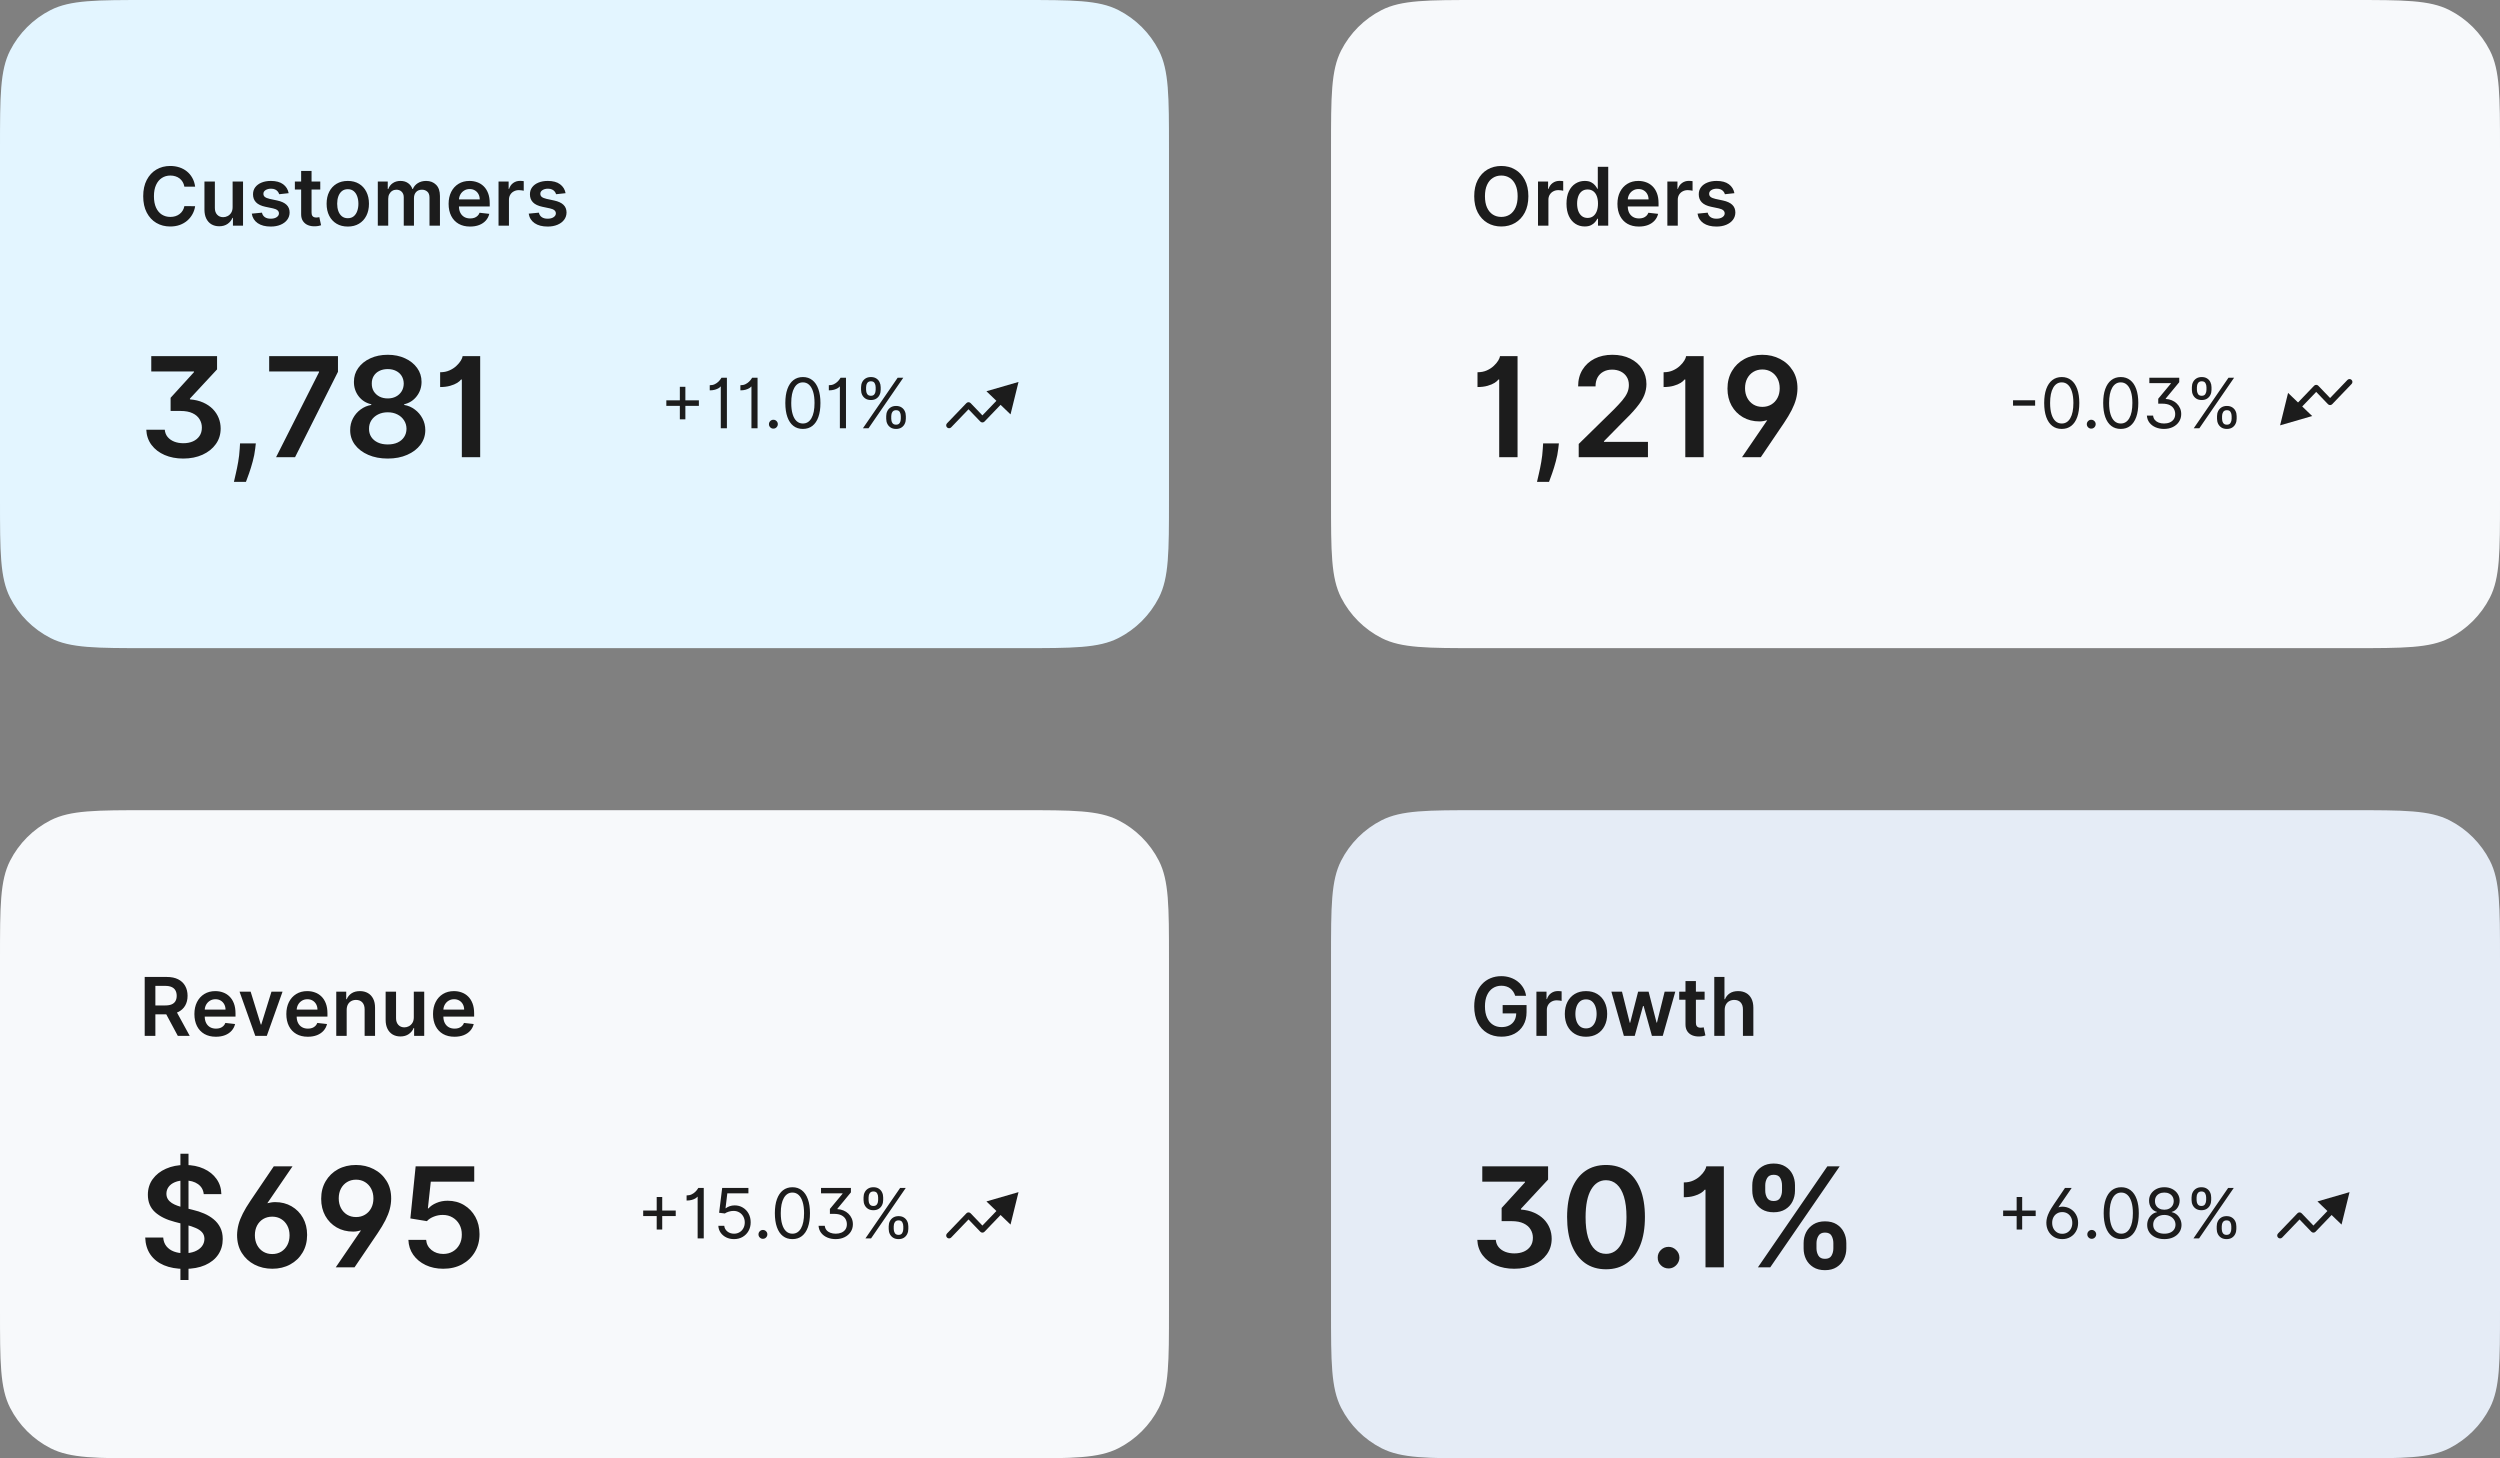 <svg width="432" height="252" viewBox="0 0 432 252" fill="none" xmlns="http://www.w3.org/2000/svg">
<rect x="0" y="0" width="432" height="252" fill="#808080" stroke="none"/>
<path d="M0 25.6C0 16.639 0 12.159 1.744 8.736C3.278 5.726 5.726 3.278 8.736 1.744C12.159 0 16.639 0 25.6 0H176.4C185.361 0 189.841 0 193.264 1.744C196.274 3.278 198.722 5.726 200.256 8.736C202 12.159 202 16.639 202 25.6V86.4C202 95.361 202 99.841 200.256 103.264C198.722 106.274 196.274 108.722 193.264 110.256C189.841 112 185.361 112 176.4 112H25.6C16.639 112 12.159 112 8.736 110.256C5.726 108.722 3.278 106.274 1.744 103.264C0 99.841 0 95.361 0 86.4V25.6Z" fill="#E3F5FF"/>
<path d="M33.719 32.254H31.86C31.807 31.949 31.709 31.678 31.567 31.443C31.424 31.204 31.247 31.002 31.035 30.837C30.823 30.671 30.581 30.547 30.309 30.464C30.041 30.378 29.75 30.334 29.439 30.334C28.885 30.334 28.395 30.474 27.967 30.752C27.54 31.027 27.205 31.432 26.963 31.965C26.721 32.495 26.6 33.144 26.6 33.909C26.6 34.688 26.721 35.344 26.963 35.878C27.208 36.408 27.543 36.809 27.967 37.081C28.395 37.349 28.884 37.484 29.434 37.484C29.739 37.484 30.024 37.444 30.289 37.364C30.558 37.282 30.798 37.16 31.01 37.001C31.225 36.842 31.406 36.647 31.552 36.415C31.701 36.183 31.804 35.918 31.86 35.619L33.719 35.629C33.65 36.113 33.499 36.567 33.267 36.992C33.038 37.416 32.738 37.79 32.367 38.115C31.996 38.437 31.562 38.688 31.065 38.871C30.567 39.05 30.016 39.139 29.409 39.139C28.514 39.139 27.715 38.932 27.013 38.518C26.31 38.103 25.757 37.505 25.352 36.723C24.948 35.941 24.746 35.003 24.746 33.909C24.746 32.812 24.95 31.874 25.357 31.095C25.765 30.313 26.32 29.715 27.023 29.3C27.725 28.886 28.521 28.679 29.409 28.679C29.976 28.679 30.503 28.759 30.99 28.918C31.477 29.077 31.912 29.31 32.293 29.619C32.674 29.924 32.987 30.298 33.232 30.742C33.481 31.183 33.643 31.687 33.719 32.254ZM40.196 35.788V31.364H41.996V39H40.251V37.643H40.171C39.999 38.07 39.716 38.42 39.321 38.692C38.93 38.964 38.448 39.099 37.874 39.099C37.374 39.099 36.931 38.988 36.547 38.766C36.166 38.541 35.868 38.215 35.652 37.787C35.437 37.356 35.329 36.836 35.329 36.226V31.364H37.129V35.947C37.129 36.431 37.261 36.816 37.526 37.101C37.792 37.386 38.14 37.528 38.571 37.528C38.836 37.528 39.093 37.464 39.341 37.334C39.59 37.205 39.794 37.013 39.953 36.758C40.115 36.499 40.196 36.176 40.196 35.788ZM49.882 33.382L48.242 33.561C48.195 33.395 48.114 33.24 47.998 33.094C47.885 32.948 47.733 32.83 47.541 32.741C47.348 32.651 47.113 32.606 46.834 32.606C46.46 32.606 46.145 32.688 45.89 32.85C45.638 33.013 45.514 33.223 45.517 33.481C45.514 33.704 45.595 33.884 45.761 34.023C45.93 34.163 46.208 34.277 46.596 34.367L47.898 34.645C48.621 34.801 49.158 35.048 49.509 35.386C49.864 35.724 50.043 36.166 50.046 36.713C50.043 37.194 49.902 37.618 49.624 37.986C49.349 38.35 48.966 38.635 48.475 38.841C47.985 39.046 47.421 39.149 46.785 39.149C45.85 39.149 45.098 38.954 44.528 38.562C43.958 38.168 43.618 37.62 43.508 36.917L45.264 36.748C45.343 37.093 45.512 37.353 45.771 37.528C46.029 37.704 46.365 37.792 46.78 37.792C47.207 37.792 47.55 37.704 47.809 37.528C48.071 37.353 48.202 37.136 48.202 36.877C48.202 36.658 48.117 36.478 47.948 36.335C47.782 36.193 47.524 36.083 47.173 36.007L45.87 35.734C45.138 35.581 44.596 35.324 44.244 34.963C43.893 34.599 43.719 34.138 43.722 33.581C43.719 33.11 43.847 32.703 44.105 32.358C44.367 32.01 44.73 31.741 45.194 31.553C45.661 31.36 46.2 31.264 46.81 31.264C47.705 31.264 48.409 31.455 48.923 31.836C49.44 32.217 49.76 32.733 49.882 33.382ZM55.343 31.364V32.756H50.953V31.364H55.343ZM52.037 29.534H53.837V36.703C53.837 36.945 53.873 37.131 53.946 37.26C54.023 37.386 54.122 37.472 54.245 37.519C54.367 37.565 54.503 37.588 54.652 37.588C54.765 37.588 54.868 37.58 54.961 37.563C55.057 37.547 55.13 37.532 55.179 37.519L55.483 38.925C55.386 38.959 55.249 38.995 55.07 39.035C54.894 39.075 54.679 39.098 54.424 39.104C53.973 39.118 53.567 39.05 53.206 38.901C52.844 38.748 52.558 38.513 52.346 38.195C52.137 37.876 52.034 37.479 52.037 37.001V29.534ZM60.097 39.149C59.352 39.149 58.705 38.985 58.159 38.657C57.612 38.329 57.187 37.87 56.886 37.28C56.587 36.69 56.438 36.001 56.438 35.212C56.438 34.423 56.587 33.732 56.886 33.139C57.187 32.545 57.612 32.084 58.159 31.756C58.705 31.428 59.352 31.264 60.097 31.264C60.843 31.264 61.489 31.428 62.036 31.756C62.583 32.084 63.006 32.545 63.304 33.139C63.606 33.732 63.757 34.423 63.757 35.212C63.757 36.001 63.606 36.69 63.304 37.28C63.006 37.87 62.583 38.329 62.036 38.657C61.489 38.985 60.843 39.149 60.097 39.149ZM60.107 37.707C60.512 37.707 60.85 37.596 61.122 37.374C61.393 37.149 61.596 36.847 61.728 36.469C61.864 36.092 61.932 35.671 61.932 35.207C61.932 34.739 61.864 34.317 61.728 33.939C61.596 33.558 61.393 33.255 61.122 33.029C60.85 32.804 60.512 32.691 60.107 32.691C59.693 32.691 59.348 32.804 59.073 33.029C58.802 33.255 58.598 33.558 58.462 33.939C58.329 34.317 58.263 34.739 58.263 35.207C58.263 35.671 58.329 36.092 58.462 36.469C58.598 36.847 58.802 37.149 59.073 37.374C59.348 37.596 59.693 37.707 60.107 37.707ZM65.284 39V31.364H67.004V32.661H67.094C67.253 32.224 67.516 31.882 67.884 31.637C68.252 31.389 68.691 31.264 69.202 31.264C69.719 31.264 70.155 31.39 70.509 31.642C70.867 31.891 71.119 32.23 71.265 32.661H71.344C71.513 32.237 71.799 31.899 72.2 31.647C72.604 31.392 73.083 31.264 73.636 31.264C74.339 31.264 74.912 31.486 75.356 31.93C75.801 32.374 76.023 33.023 76.023 33.874V39H74.218V34.153C74.218 33.679 74.092 33.332 73.84 33.114C73.588 32.892 73.28 32.781 72.915 32.781C72.481 32.781 72.142 32.916 71.896 33.188C71.654 33.457 71.533 33.806 71.533 34.237V39H69.769V34.078C69.769 33.684 69.649 33.369 69.41 33.133C69.175 32.898 68.867 32.781 68.486 32.781C68.227 32.781 67.992 32.847 67.78 32.979C67.568 33.109 67.399 33.293 67.273 33.531C67.147 33.767 67.084 34.042 67.084 34.356V39H65.284ZM81.229 39.149C80.464 39.149 79.802 38.99 79.246 38.672C78.692 38.35 78.266 37.896 77.968 37.31C77.67 36.72 77.52 36.025 77.52 35.227C77.52 34.441 77.67 33.752 77.968 33.158C78.269 32.562 78.69 32.098 79.231 31.766C79.771 31.432 80.406 31.264 81.135 31.264C81.605 31.264 82.049 31.34 82.467 31.493C82.888 31.642 83.259 31.874 83.581 32.189C83.906 32.504 84.161 32.905 84.346 33.392C84.532 33.876 84.625 34.453 84.625 35.122V35.674H78.366V34.461H82.9C82.896 34.116 82.822 33.81 82.676 33.541C82.53 33.269 82.326 33.056 82.064 32.9C81.806 32.744 81.504 32.666 81.16 32.666C80.792 32.666 80.469 32.756 80.19 32.935C79.912 33.11 79.695 33.342 79.539 33.631C79.386 33.916 79.308 34.229 79.305 34.57V35.629C79.305 36.073 79.386 36.455 79.549 36.773C79.711 37.088 79.938 37.33 80.23 37.499C80.522 37.664 80.863 37.747 81.254 37.747C81.516 37.747 81.753 37.711 81.965 37.638C82.177 37.562 82.361 37.45 82.517 37.305C82.673 37.159 82.79 36.978 82.87 36.763L84.55 36.952C84.444 37.396 84.242 37.784 83.944 38.115C83.649 38.443 83.271 38.698 82.81 38.881C82.35 39.06 81.823 39.149 81.229 39.149ZM86.147 39V31.364H87.892V32.636H87.972C88.111 32.196 88.35 31.856 88.688 31.617C89.029 31.375 89.419 31.254 89.856 31.254C89.956 31.254 90.067 31.259 90.189 31.269C90.315 31.276 90.42 31.287 90.502 31.304V32.959C90.426 32.933 90.305 32.91 90.14 32.89C89.977 32.867 89.82 32.855 89.667 32.855C89.339 32.855 89.044 32.926 88.782 33.069C88.524 33.208 88.32 33.402 88.171 33.651C88.022 33.899 87.947 34.186 87.947 34.511V39H86.147ZM97.734 33.382L96.093 33.561C96.047 33.395 95.965 33.24 95.849 33.094C95.737 32.948 95.584 32.83 95.392 32.741C95.2 32.651 94.965 32.606 94.686 32.606C94.312 32.606 93.997 32.688 93.742 32.85C93.49 33.013 93.365 33.223 93.369 33.481C93.365 33.704 93.447 33.884 93.612 34.023C93.781 34.163 94.06 34.277 94.447 34.367L95.75 34.645C96.472 34.801 97.01 35.048 97.361 35.386C97.715 35.724 97.894 36.166 97.898 36.713C97.894 37.194 97.754 37.618 97.475 37.986C97.2 38.35 96.817 38.635 96.327 38.841C95.836 39.046 95.273 39.149 94.636 39.149C93.702 39.149 92.949 38.954 92.379 38.562C91.809 38.168 91.469 37.62 91.36 36.917L93.115 36.748C93.195 37.093 93.364 37.353 93.622 37.528C93.881 37.704 94.217 37.792 94.631 37.792C95.059 37.792 95.402 37.704 95.66 37.528C95.922 37.353 96.053 37.136 96.053 36.877C96.053 36.658 95.969 36.478 95.8 36.335C95.634 36.193 95.376 36.083 95.024 36.007L93.722 35.734C92.989 35.581 92.447 35.324 92.096 34.963C91.745 34.599 91.57 34.138 91.574 33.581C91.57 33.11 91.698 32.703 91.957 32.358C92.219 32.01 92.581 31.741 93.046 31.553C93.513 31.36 94.051 31.264 94.661 31.264C95.556 31.264 96.26 31.455 96.774 31.836C97.291 32.217 97.611 32.733 97.734 33.382Z" fill="#1C1C1C"/>
<path d="M25.278 74.253H28.474C28.514 74.742 28.679 75.162 28.969 75.514C29.259 75.861 29.639 76.128 30.111 76.315C30.582 76.497 31.108 76.588 31.688 76.588C32.301 76.588 32.849 76.483 33.332 76.273C33.815 76.057 34.193 75.75 34.466 75.352C34.744 74.949 34.883 74.46 34.883 73.886C34.883 73.358 34.75 72.878 34.483 72.446C34.222 72.008 33.821 71.662 33.281 71.406C32.742 71.145 32.051 71.014 31.21 71.014H29.48V68.739L33.52 64.307V64.188H26.139V61.545H37.508V63.83L32.821 68.875V69.011C33.685 69.079 34.446 69.261 35.105 69.557C35.77 69.852 36.327 70.23 36.776 70.69C37.224 71.151 37.562 71.668 37.79 72.242C38.017 72.815 38.131 73.418 38.131 74.048C38.131 75.071 37.849 75.972 37.287 76.75C36.73 77.528 35.963 78.139 34.986 78.582C34.014 79.02 32.906 79.239 31.662 79.239C30.469 79.239 29.398 79.034 28.449 78.625C27.506 78.216 26.753 77.639 26.19 76.895C25.628 76.145 25.324 75.264 25.278 74.253ZM44.207 76.614L44.097 77.551C44.017 78.267 43.875 78.994 43.67 79.733C43.472 80.477 43.261 81.162 43.04 81.787C42.818 82.412 42.639 82.903 42.503 83.261H40.423C40.503 82.915 40.611 82.443 40.747 81.847C40.889 81.25 41.026 80.579 41.156 79.835C41.287 79.091 41.375 78.335 41.42 77.568L41.48 76.614H44.207ZM47.706 79L55.129 64.307V64.188H46.513V61.545H58.402V64.247L50.987 79H47.706ZM67.006 79.239C65.739 79.239 64.614 79.026 63.631 78.599C62.653 78.173 61.886 77.591 61.33 76.852C60.778 76.108 60.506 75.264 60.511 74.321C60.506 73.588 60.665 72.915 60.989 72.301C61.312 71.688 61.75 71.176 62.301 70.767C62.858 70.352 63.477 70.088 64.159 69.974V69.855C63.261 69.656 62.534 69.199 61.977 68.483C61.426 67.761 61.153 66.929 61.159 65.986C61.153 65.088 61.403 64.287 61.909 63.582C62.415 62.878 63.108 62.324 63.989 61.92C64.869 61.511 65.875 61.307 67.006 61.307C68.125 61.307 69.122 61.511 69.997 61.92C70.878 62.324 71.571 62.878 72.077 63.582C72.588 64.287 72.844 65.088 72.844 65.986C72.844 66.929 72.562 67.761 72 68.483C71.443 69.199 70.724 69.656 69.844 69.855V69.974C70.526 70.088 71.139 70.352 71.685 70.767C72.236 71.176 72.673 71.688 72.997 72.301C73.327 72.915 73.492 73.588 73.492 74.321C73.492 75.264 73.213 76.108 72.656 76.852C72.099 77.591 71.332 78.173 70.355 78.599C69.383 79.026 68.267 79.239 67.006 79.239ZM67.006 76.801C67.659 76.801 68.227 76.69 68.71 76.469C69.193 76.242 69.568 75.923 69.835 75.514C70.102 75.105 70.239 74.633 70.244 74.099C70.239 73.543 70.094 73.051 69.81 72.625C69.531 72.193 69.148 71.855 68.659 71.611C68.176 71.367 67.625 71.244 67.006 71.244C66.381 71.244 65.824 71.367 65.335 71.611C64.847 71.855 64.46 72.193 64.176 72.625C63.898 73.051 63.761 73.543 63.767 74.099C63.761 74.633 63.892 75.105 64.159 75.514C64.426 75.918 64.801 76.233 65.284 76.46C65.773 76.688 66.347 76.801 67.006 76.801ZM67.006 68.849C67.54 68.849 68.011 68.742 68.421 68.526C68.835 68.31 69.162 68.008 69.401 67.622C69.639 67.236 69.761 66.79 69.767 66.284C69.761 65.784 69.642 65.347 69.409 64.972C69.176 64.591 68.852 64.298 68.438 64.094C68.023 63.883 67.546 63.778 67.006 63.778C66.454 63.778 65.969 63.883 65.548 64.094C65.133 64.298 64.81 64.591 64.577 64.972C64.349 65.347 64.239 65.784 64.244 66.284C64.239 66.79 64.352 67.236 64.585 67.622C64.824 68.003 65.151 68.304 65.565 68.526C65.986 68.742 66.466 68.849 67.006 68.849ZM82.975 61.545V79H79.805V65.585H79.66C79.546 65.761 79.33 65.952 79.012 66.156C78.694 66.355 78.285 66.526 77.785 66.668C77.29 66.81 76.714 66.881 76.055 66.881V64.324C76.657 64.324 77.194 64.219 77.665 64.008C78.137 63.798 78.538 63.537 78.867 63.224C79.202 62.912 79.461 62.602 79.643 62.295C79.825 61.989 79.924 61.739 79.941 61.545H82.975Z" fill="#1C1C1C"/>
<path d="M117.477 72.466V66.841H118.432V72.466H117.477ZM115.142 70.131V69.176H120.767V70.131H115.142ZM125.609 65.273V74H124.552V66.807H124.484C124.444 66.886 124.342 66.977 124.177 67.079C124.012 67.179 123.799 67.267 123.538 67.344C123.277 67.418 122.978 67.454 122.643 67.454V66.568C122.981 66.568 123.274 66.507 123.521 66.385C123.768 66.263 123.974 66.119 124.139 65.954C124.306 65.79 124.433 65.641 124.518 65.507C124.606 65.374 124.657 65.296 124.672 65.273H125.609ZM130.906 65.273V74H129.849V66.807H129.781C129.741 66.886 129.639 66.977 129.474 67.079C129.309 67.179 129.096 67.267 128.835 67.344C128.574 67.418 128.275 67.454 127.94 67.454V66.568C128.278 66.568 128.571 66.507 128.818 66.385C129.065 66.263 129.271 66.119 129.436 65.954C129.603 65.79 129.73 65.641 129.815 65.507C129.903 65.374 129.954 65.296 129.968 65.273H130.906ZM133.642 74.068C133.431 74.068 133.251 73.993 133.1 73.842C132.95 73.692 132.875 73.511 132.875 73.301C132.875 73.091 132.95 72.91 133.1 72.76C133.251 72.609 133.431 72.534 133.642 72.534C133.852 72.534 134.032 72.609 134.183 72.76C134.333 72.91 134.409 73.091 134.409 73.301C134.409 73.44 134.373 73.568 134.302 73.685C134.234 73.801 134.142 73.895 134.025 73.966C133.912 74.034 133.784 74.068 133.642 74.068ZM138.738 74.119C138.096 74.119 137.549 73.945 137.098 73.595C136.646 73.243 136.301 72.733 136.062 72.065C135.824 71.395 135.704 70.585 135.704 69.636C135.704 68.693 135.824 67.888 136.062 67.22C136.304 66.55 136.65 66.038 137.102 65.686C137.556 65.331 138.102 65.153 138.738 65.153C139.375 65.153 139.919 65.331 140.37 65.686C140.825 66.038 141.172 66.55 141.41 67.22C141.652 67.888 141.772 68.693 141.772 69.636C141.772 70.585 141.653 71.395 141.414 72.065C141.176 72.733 140.831 73.243 140.379 73.595C139.927 73.945 139.38 74.119 138.738 74.119ZM138.738 73.182C139.375 73.182 139.869 72.875 140.221 72.261C140.574 71.648 140.75 70.773 140.75 69.636C140.75 68.881 140.669 68.237 140.507 67.706C140.348 67.175 140.118 66.77 139.816 66.492C139.518 66.213 139.159 66.074 138.738 66.074C138.108 66.074 137.615 66.385 137.26 67.007C136.904 67.626 136.727 68.503 136.727 69.636C136.727 70.392 136.806 71.034 136.966 71.562C137.125 72.091 137.353 72.493 137.652 72.769C137.953 73.044 138.315 73.182 138.738 73.182ZM146.187 65.273V74H145.13V66.807H145.062C145.022 66.886 144.92 66.977 144.755 67.079C144.591 67.179 144.377 67.267 144.116 67.344C143.855 67.418 143.556 67.454 143.221 67.454V66.568C143.559 66.568 143.852 66.507 144.099 66.385C144.346 66.263 144.552 66.119 144.717 65.954C144.885 65.79 145.011 65.641 145.096 65.507C145.184 65.374 145.235 65.296 145.25 65.273H146.187ZM153.137 72.364V71.903C153.137 71.585 153.203 71.294 153.333 71.03C153.467 70.763 153.66 70.55 153.913 70.391C154.169 70.229 154.478 70.148 154.842 70.148C155.211 70.148 155.521 70.229 155.771 70.391C156.021 70.55 156.21 70.763 156.338 71.03C156.466 71.294 156.529 71.585 156.529 71.903V72.364C156.529 72.682 156.464 72.974 156.333 73.242C156.206 73.506 156.015 73.719 155.762 73.881C155.512 74.04 155.206 74.119 154.842 74.119C154.473 74.119 154.162 74.04 153.909 73.881C153.656 73.719 153.464 73.506 153.333 73.242C153.203 72.974 153.137 72.682 153.137 72.364ZM154.007 71.903V72.364C154.007 72.628 154.069 72.865 154.194 73.075C154.319 73.283 154.535 73.386 154.842 73.386C155.14 73.386 155.35 73.283 155.473 73.075C155.598 72.865 155.66 72.628 155.66 72.364V71.903C155.66 71.639 155.6 71.403 155.481 71.196C155.362 70.986 155.149 70.881 154.842 70.881C154.544 70.881 154.329 70.986 154.199 71.196C154.071 71.403 154.007 71.639 154.007 71.903ZM148.791 67.369V66.909C148.791 66.591 148.856 66.3 148.987 66.035C149.12 65.769 149.314 65.555 149.566 65.396C149.822 65.234 150.132 65.153 150.495 65.153C150.865 65.153 151.174 65.234 151.424 65.396C151.674 65.555 151.863 65.769 151.991 66.035C152.119 66.3 152.183 66.591 152.183 66.909V67.369C152.183 67.688 152.118 67.98 151.987 68.247C151.859 68.511 151.669 68.724 151.416 68.886C151.166 69.046 150.859 69.125 150.495 69.125C150.126 69.125 149.815 69.046 149.562 68.886C149.309 68.724 149.118 68.511 148.987 68.247C148.856 67.98 148.791 67.688 148.791 67.369ZM149.66 66.909V67.369C149.66 67.633 149.723 67.871 149.848 68.081C149.973 68.288 150.189 68.392 150.495 68.392C150.794 68.392 151.004 68.288 151.126 68.081C151.251 67.871 151.314 67.633 151.314 67.369V66.909C151.314 66.645 151.254 66.409 151.135 66.202C151.015 65.992 150.802 65.886 150.495 65.886C150.197 65.886 149.983 65.992 149.852 66.202C149.724 66.409 149.66 66.645 149.66 66.909ZM149.115 74L155.115 65.273H156.086L150.086 74H149.115Z" fill="#1C1C1C"/>
<path fill-rule="evenodd" clip-rule="evenodd" d="M170.455 67.608L176 66L174.62 71.606L172.898 69.953L170.121 72.846C170.026 72.945 169.896 73 169.76 73C169.624 73 169.494 72.945 169.399 72.846L167.36 70.722L164.361 73.846C164.169 74.046 163.853 74.052 163.654 73.861C163.455 73.669 163.448 73.353 163.639 73.154L166.999 69.654C167.094 69.555 167.224 69.5 167.36 69.5C167.496 69.5 167.626 69.555 167.721 69.654L169.76 71.778L172.177 69.261L170.455 67.608Z" fill="#1C1C1C"/>
<path d="M230 25.6C230 16.639 230 12.159 231.744 8.736C233.278 5.726 235.726 3.278 238.736 1.744C242.159 0 246.639 0 255.6 0H406.4C415.361 0 419.841 0 423.264 1.744C426.274 3.278 428.722 5.726 430.256 8.736C432 12.159 432 16.639 432 25.6V86.4C432 95.361 432 99.841 430.256 103.264C428.722 106.274 426.274 108.722 423.264 110.256C419.841 112 415.361 112 406.4 112H255.6C246.639 112 242.159 112 238.736 110.256C235.726 108.722 233.278 106.274 231.744 103.264C230 99.841 230 95.361 230 86.4V25.6Z" fill="#F7F9FB"/>
<path d="M264.102 33.909C264.102 35.006 263.897 35.946 263.486 36.728C263.078 37.507 262.521 38.103 261.815 38.518C261.113 38.932 260.316 39.139 259.424 39.139C258.532 39.139 257.734 38.932 257.028 38.518C256.325 38.1 255.768 37.502 255.357 36.723C254.95 35.941 254.746 35.003 254.746 33.909C254.746 32.812 254.95 31.874 255.357 31.095C255.768 30.313 256.325 29.715 257.028 29.3C257.734 28.886 258.532 28.679 259.424 28.679C260.316 28.679 261.113 28.886 261.815 29.3C262.521 29.715 263.078 30.313 263.486 31.095C263.897 31.874 264.102 32.812 264.102 33.909ZM262.248 33.909C262.248 33.137 262.127 32.486 261.885 31.955C261.646 31.422 261.315 31.019 260.891 30.747C260.466 30.472 259.978 30.334 259.424 30.334C258.871 30.334 258.382 30.472 257.957 30.747C257.533 31.019 257.2 31.422 256.958 31.955C256.719 32.486 256.6 33.137 256.6 33.909C256.6 34.681 256.719 35.334 256.958 35.868C257.2 36.398 257.533 36.801 257.957 37.076C258.382 37.348 258.871 37.484 259.424 37.484C259.978 37.484 260.466 37.348 260.891 37.076C261.315 36.801 261.646 36.398 261.885 35.868C262.127 35.334 262.248 34.681 262.248 33.909ZM265.767 39V31.364H267.512V32.636H267.591C267.73 32.196 267.969 31.856 268.307 31.617C268.648 31.375 269.038 31.254 269.475 31.254C269.575 31.254 269.686 31.259 269.808 31.269C269.934 31.276 270.039 31.287 270.122 31.304V32.959C270.045 32.933 269.924 32.91 269.759 32.89C269.596 32.867 269.439 32.855 269.286 32.855C268.958 32.855 268.663 32.926 268.401 33.069C268.143 33.208 267.939 33.402 267.79 33.651C267.641 33.899 267.566 34.186 267.566 34.511V39H265.767ZM273.837 39.134C273.237 39.134 272.7 38.98 272.226 38.672C271.752 38.364 271.377 37.916 271.102 37.33C270.827 36.743 270.69 36.03 270.69 35.192C270.69 34.343 270.829 33.627 271.107 33.044C271.389 32.457 271.768 32.015 272.246 31.717C272.723 31.415 273.255 31.264 273.842 31.264C274.289 31.264 274.657 31.34 274.945 31.493C275.234 31.642 275.462 31.823 275.631 32.035C275.8 32.244 275.931 32.441 276.024 32.626H276.099V28.818H277.903V39H276.134V37.797H276.024C275.931 37.983 275.797 38.18 275.621 38.389C275.446 38.594 275.214 38.77 274.925 38.916C274.637 39.061 274.274 39.134 273.837 39.134ZM274.339 37.658C274.72 37.658 275.045 37.555 275.313 37.349C275.582 37.141 275.786 36.851 275.925 36.479C276.064 36.108 276.134 35.676 276.134 35.182C276.134 34.688 276.064 34.259 275.925 33.894C275.789 33.53 275.587 33.246 275.318 33.044C275.053 32.842 274.727 32.741 274.339 32.741C273.938 32.741 273.603 32.845 273.335 33.054C273.066 33.263 272.864 33.551 272.728 33.919C272.592 34.287 272.524 34.708 272.524 35.182C272.524 35.659 272.592 36.085 272.728 36.459C272.867 36.831 273.071 37.124 273.339 37.34C273.611 37.552 273.944 37.658 274.339 37.658ZM283.202 39.149C282.436 39.149 281.775 38.99 281.218 38.672C280.665 38.35 280.239 37.896 279.941 37.31C279.642 36.72 279.493 36.025 279.493 35.227C279.493 34.441 279.642 33.752 279.941 33.158C280.242 32.562 280.663 32.098 281.203 31.766C281.744 31.432 282.378 31.264 283.107 31.264C283.578 31.264 284.022 31.34 284.44 31.493C284.861 31.642 285.232 31.874 285.553 32.189C285.878 32.504 286.133 32.905 286.319 33.392C286.505 33.876 286.597 34.453 286.597 35.122V35.674H280.338V34.461H284.872C284.869 34.116 284.794 33.81 284.649 33.541C284.503 33.269 284.299 33.056 284.037 32.9C283.779 32.744 283.477 32.666 283.132 32.666C282.764 32.666 282.441 32.756 282.163 32.935C281.884 33.11 281.667 33.342 281.512 33.631C281.359 33.916 281.281 34.229 281.278 34.57V35.629C281.278 36.073 281.359 36.455 281.521 36.773C281.684 37.088 281.911 37.33 282.203 37.499C282.494 37.664 282.836 37.747 283.227 37.747C283.489 37.747 283.726 37.711 283.938 37.638C284.15 37.562 284.334 37.45 284.49 37.305C284.645 37.159 284.763 36.978 284.843 36.763L286.523 36.952C286.417 37.396 286.215 37.784 285.916 38.115C285.621 38.443 285.244 38.698 284.783 38.881C284.322 39.06 283.795 39.149 283.202 39.149ZM288.12 39V31.364H289.865V32.636H289.945C290.084 32.196 290.322 31.856 290.661 31.617C291.002 31.375 291.391 31.254 291.829 31.254C291.928 31.254 292.039 31.259 292.162 31.269C292.288 31.276 292.392 31.287 292.475 31.304V32.959C292.399 32.933 292.278 32.91 292.112 32.89C291.95 32.867 291.792 32.855 291.64 32.855C291.312 32.855 291.017 32.926 290.755 33.069C290.496 33.208 290.293 33.402 290.143 33.651C289.994 33.899 289.92 34.186 289.92 34.511V39H288.12ZM299.706 33.382L298.066 33.561C298.019 33.395 297.938 33.24 297.822 33.094C297.709 32.948 297.557 32.83 297.365 32.741C297.172 32.651 296.937 32.606 296.659 32.606C296.284 32.606 295.969 32.688 295.714 32.85C295.462 33.013 295.338 33.223 295.341 33.481C295.338 33.704 295.419 33.884 295.585 34.023C295.754 34.163 296.032 34.277 296.42 34.367L297.723 34.645C298.445 34.801 298.982 35.048 299.333 35.386C299.688 35.724 299.867 36.166 299.87 36.713C299.867 37.194 299.726 37.618 299.448 37.986C299.173 38.35 298.79 38.635 298.299 38.841C297.809 39.046 297.245 39.149 296.609 39.149C295.674 39.149 294.922 38.954 294.352 38.562C293.782 38.168 293.442 37.62 293.333 36.917L295.088 36.748C295.167 37.093 295.336 37.353 295.595 37.528C295.853 37.704 296.19 37.792 296.604 37.792C297.032 37.792 297.375 37.704 297.633 37.528C297.895 37.353 298.026 37.136 298.026 36.877C298.026 36.658 297.941 36.478 297.772 36.335C297.607 36.193 297.348 36.083 296.997 36.007L295.694 35.734C294.962 35.581 294.42 35.324 294.069 34.963C293.717 34.599 293.543 34.138 293.547 33.581C293.543 33.11 293.671 32.703 293.929 32.358C294.191 32.01 294.554 31.741 295.018 31.553C295.485 31.36 296.024 31.264 296.634 31.264C297.529 31.264 298.233 31.455 298.747 31.836C299.264 32.217 299.584 32.733 299.706 33.382Z" fill="#1C1C1C"/>
<path d="M262.233 61.545V79H259.062V65.585H258.918C258.804 65.761 258.588 65.952 258.27 66.156C257.952 66.355 257.543 66.526 257.043 66.668C256.548 66.81 255.972 66.881 255.312 66.881V64.324C255.915 64.324 256.452 64.219 256.923 64.008C257.395 63.798 257.795 63.537 258.125 63.224C258.46 62.912 258.719 62.602 258.901 62.295C259.082 61.989 259.182 61.739 259.199 61.545H262.233ZM269.379 76.614L269.268 77.551C269.189 78.267 269.047 78.994 268.842 79.733C268.643 80.477 268.433 81.162 268.212 81.787C267.99 82.412 267.811 82.903 267.675 83.261H265.595C265.675 82.915 265.783 82.443 265.919 81.847C266.061 81.25 266.197 80.579 266.328 79.835C266.459 79.091 266.547 78.335 266.592 77.568L266.652 76.614H269.379ZM272.801 79V76.716L278.861 70.776C279.44 70.19 279.923 69.671 280.31 69.216C280.696 68.761 280.986 68.321 281.179 67.895C281.372 67.469 281.469 67.014 281.469 66.531C281.469 65.98 281.344 65.508 281.094 65.117C280.844 64.719 280.5 64.412 280.062 64.196C279.625 63.98 279.128 63.872 278.571 63.872C277.997 63.872 277.494 63.992 277.062 64.23C276.631 64.463 276.295 64.796 276.057 65.227C275.824 65.659 275.707 66.173 275.707 66.77H272.699C272.699 65.662 272.952 64.699 273.457 63.881C273.963 63.062 274.659 62.429 275.545 61.98C276.438 61.531 277.46 61.307 278.614 61.307C279.784 61.307 280.813 61.526 281.699 61.963C282.585 62.401 283.273 63 283.761 63.761C284.256 64.523 284.503 65.392 284.503 66.369C284.503 67.023 284.378 67.665 284.128 68.296C283.878 68.926 283.438 69.625 282.807 70.392C282.182 71.159 281.304 72.088 280.173 73.179L277.165 76.239V76.358H284.767V79H272.801ZM294.389 61.545V79H291.219V65.585H291.074C290.96 65.761 290.744 65.952 290.426 66.156C290.108 66.355 289.699 66.526 289.199 66.668C288.705 66.81 288.128 66.881 287.469 66.881V64.324C288.071 64.324 288.608 64.219 289.08 64.008C289.551 63.798 289.952 63.537 290.281 63.224C290.616 62.912 290.875 62.602 291.057 62.295C291.239 61.989 291.338 61.739 291.355 61.545H294.389ZM298.508 67.153C298.508 66 298.766 64.986 299.283 64.111C299.8 63.23 300.511 62.543 301.414 62.048C302.323 61.554 303.357 61.307 304.516 61.307C305.641 61.307 306.664 61.545 307.585 62.023C308.511 62.494 309.246 63.168 309.792 64.043C310.343 64.918 310.613 65.957 310.602 67.162C310.596 67.753 310.513 68.349 310.354 68.952C310.195 69.548 309.945 70.185 309.604 70.861C309.263 71.531 308.82 72.273 308.275 73.085L304.269 79H301.022L305.386 72.608C305.17 72.671 304.948 72.722 304.721 72.761C304.499 72.801 304.269 72.821 304.031 72.821C302.962 72.821 302.011 72.579 301.175 72.097C300.346 71.614 299.692 70.946 299.215 70.094C298.744 69.242 298.508 68.261 298.508 67.153ZM301.542 67.077C301.542 67.707 301.67 68.267 301.925 68.756C302.181 69.239 302.533 69.619 302.982 69.898C303.431 70.171 303.948 70.307 304.533 70.307C305.119 70.307 305.636 70.171 306.085 69.898C306.539 69.625 306.894 69.247 307.15 68.764C307.406 68.281 307.533 67.724 307.533 67.094C307.533 66.457 307.406 65.898 307.15 65.415C306.894 64.926 306.539 64.543 306.085 64.264C305.636 63.986 305.119 63.847 304.533 63.847C303.948 63.847 303.428 63.986 302.974 64.264C302.525 64.537 302.173 64.918 301.917 65.406C301.667 65.889 301.542 66.446 301.542 67.077Z" fill="#1C1C1C"/>
<path d="M351.67 69.168V70.105H347.852V69.168H351.67ZM356.27 74.119C355.627 74.119 355.081 73.945 354.629 73.595C354.177 73.243 353.832 72.733 353.593 72.065C353.355 71.395 353.235 70.585 353.235 69.636C353.235 68.693 353.355 67.888 353.593 67.22C353.835 66.55 354.181 66.038 354.633 65.686C355.088 65.331 355.633 65.153 356.27 65.153C356.906 65.153 357.45 65.331 357.902 65.686C358.356 66.038 358.703 66.55 358.941 67.22C359.183 67.888 359.304 68.693 359.304 69.636C359.304 70.585 359.184 71.395 358.946 72.065C358.707 72.733 358.362 73.243 357.91 73.595C357.458 73.945 356.912 74.119 356.27 74.119ZM356.27 73.182C356.906 73.182 357.4 72.875 357.752 72.261C358.105 71.648 358.281 70.773 358.281 69.636C358.281 68.881 358.2 68.237 358.038 67.706C357.879 67.175 357.649 66.77 357.348 66.492C357.049 66.213 356.69 66.074 356.27 66.074C355.639 66.074 355.146 66.385 354.791 67.007C354.436 67.626 354.258 68.503 354.258 69.636C354.258 70.392 354.338 71.034 354.497 71.562C354.656 72.091 354.885 72.493 355.183 72.769C355.484 73.044 355.846 73.182 356.27 73.182ZM361.368 74.068C361.158 74.068 360.978 73.993 360.827 73.842C360.676 73.692 360.601 73.511 360.601 73.301C360.601 73.091 360.676 72.91 360.827 72.76C360.978 72.609 361.158 72.534 361.368 72.534C361.578 72.534 361.759 72.609 361.909 72.76C362.06 72.91 362.135 73.091 362.135 73.301C362.135 73.44 362.1 73.568 362.029 73.685C361.961 73.801 361.868 73.895 361.752 73.966C361.638 74.034 361.51 74.068 361.368 74.068ZM366.465 74.119C365.823 74.119 365.276 73.945 364.824 73.595C364.373 73.243 364.027 72.733 363.789 72.065C363.55 71.395 363.431 70.585 363.431 69.636C363.431 68.693 363.55 67.888 363.789 67.22C364.03 66.55 364.377 66.038 364.828 65.686C365.283 65.331 365.828 65.153 366.465 65.153C367.101 65.153 367.645 65.331 368.097 65.686C368.551 66.038 368.898 66.55 369.137 67.22C369.378 67.888 369.499 68.693 369.499 69.636C369.499 70.585 369.38 71.395 369.141 72.065C368.902 72.733 368.557 73.243 368.105 73.595C367.654 73.945 367.107 74.119 366.465 74.119ZM366.465 73.182C367.101 73.182 367.596 72.875 367.948 72.261C368.3 71.648 368.476 70.773 368.476 69.636C368.476 68.881 368.395 68.237 368.233 67.706C368.074 67.175 367.844 66.77 367.543 66.492C367.245 66.213 366.885 66.074 366.465 66.074C365.834 66.074 365.341 66.385 364.986 67.007C364.631 67.626 364.453 68.503 364.453 69.636C364.453 70.392 364.533 71.034 364.692 71.562C364.851 72.091 365.08 72.493 365.378 72.769C365.679 73.044 366.042 73.182 366.465 73.182ZM370.982 71.818H372.056C372.087 72.114 372.188 72.364 372.358 72.568C372.532 72.77 372.756 72.923 373.032 73.028C373.307 73.131 373.613 73.182 373.948 73.182C374.311 73.182 374.638 73.121 374.928 72.999C375.218 72.876 375.448 72.695 375.618 72.453C375.789 72.209 375.874 71.906 375.874 71.546C375.874 71.23 375.8 70.938 375.652 70.668C375.505 70.395 375.267 70.175 374.941 70.007C374.614 69.84 374.181 69.756 373.641 69.756H372.942V68.903L375.124 66.278V66.21H371.408V65.273H376.573V66.04L374.238 68.869V68.938C374.613 68.954 374.962 69.031 375.286 69.168C375.613 69.304 375.897 69.489 376.138 69.722C376.382 69.954 376.573 70.226 376.709 70.535C376.846 70.845 376.914 71.182 376.914 71.546C376.914 72.043 376.786 72.486 376.53 72.875C376.277 73.261 375.926 73.565 375.478 73.787C375.032 74.008 374.516 74.119 373.931 74.119C373.414 74.119 372.938 74.028 372.503 73.847C372.069 73.665 371.715 73.402 371.442 73.058C371.169 72.715 371.016 72.301 370.982 71.818ZM383.102 72.364V71.903C383.102 71.585 383.168 71.294 383.298 71.03C383.432 70.763 383.625 70.55 383.878 70.391C384.134 70.229 384.443 70.148 384.807 70.148C385.176 70.148 385.486 70.229 385.736 70.391C385.986 70.55 386.175 70.763 386.303 71.03C386.43 71.294 386.494 71.585 386.494 71.903V72.364C386.494 72.682 386.429 72.974 386.298 73.242C386.17 73.506 385.98 73.719 385.727 73.881C385.477 74.04 385.17 74.119 384.807 74.119C384.438 74.119 384.126 74.04 383.874 73.881C383.621 73.719 383.429 73.506 383.298 73.242C383.168 72.974 383.102 72.682 383.102 72.364ZM383.972 71.903V72.364C383.972 72.628 384.034 72.865 384.159 73.075C384.284 73.283 384.5 73.386 384.807 73.386C385.105 73.386 385.315 73.283 385.438 73.075C385.562 72.865 385.625 72.628 385.625 72.364V71.903C385.625 71.639 385.565 71.403 385.446 71.196C385.327 70.986 385.114 70.881 384.807 70.881C384.509 70.881 384.294 70.986 384.163 71.196C384.036 71.403 383.972 71.639 383.972 71.903ZM378.756 67.369V66.909C378.756 66.591 378.821 66.3 378.952 66.035C379.085 65.769 379.278 65.555 379.531 65.396C379.787 65.234 380.097 65.153 380.46 65.153C380.83 65.153 381.139 65.234 381.389 65.396C381.639 65.555 381.828 65.769 381.956 66.035C382.084 66.3 382.148 66.591 382.148 66.909V67.369C382.148 67.688 382.082 67.98 381.952 68.247C381.824 68.511 381.634 68.724 381.381 68.886C381.131 69.046 380.824 69.125 380.46 69.125C380.091 69.125 379.78 69.046 379.527 68.886C379.274 68.724 379.082 68.511 378.952 68.247C378.821 67.98 378.756 67.688 378.756 67.369ZM379.625 66.909V67.369C379.625 67.633 379.688 67.871 379.812 68.081C379.938 68.288 380.153 68.392 380.46 68.392C380.759 68.392 380.969 68.288 381.091 68.081C381.216 67.871 381.278 67.633 381.278 67.369V66.909C381.278 66.645 381.219 66.409 381.099 66.202C380.98 65.992 380.767 65.886 380.46 65.886C380.162 65.886 379.947 65.992 379.817 66.202C379.689 66.409 379.625 66.645 379.625 66.909ZM379.08 74L385.08 65.273H386.051L380.051 74H379.08Z" fill="#1C1C1C"/>
<path fill-rule="evenodd" clip-rule="evenodd" d="M406.346 65.639C406.545 65.831 406.552 66.147 406.361 66.346L403.001 69.846C402.906 69.945 402.776 70 402.64 70C402.504 70 402.374 69.945 402.279 69.846L400.24 67.722L397.823 70.239L399.545 71.892L394 73.5L395.38 67.894L397.102 69.547L399.879 66.654C399.974 66.555 400.104 66.5 400.24 66.5C400.376 66.5 400.506 66.555 400.601 66.654L402.64 68.778L405.639 65.654C405.831 65.454 406.147 65.448 406.346 65.639Z" fill="#1C1C1C"/>
<path d="M0 165.6C0 156.639 0 152.159 1.744 148.736C3.278 145.726 5.726 143.278 8.736 141.744C12.159 140 16.639 140 25.6 140H176.4C185.361 140 189.841 140 193.264 141.744C196.274 143.278 198.722 145.726 200.256 148.736C202 152.159 202 156.639 202 165.6V226.4C202 235.361 202 239.841 200.256 243.264C198.722 246.274 196.274 248.722 193.264 250.256C189.841 252 185.361 252 176.4 252H25.6C16.639 252 12.159 252 8.736 250.256C5.726 248.722 3.278 246.274 1.744 243.264C0 239.841 0 235.361 0 226.4V165.6Z" fill="#F7F9FB"/>
<path d="M25.004 179V168.818H28.822C29.605 168.818 30.261 168.954 30.791 169.226C31.325 169.498 31.727 169.879 31.999 170.369C32.274 170.857 32.412 171.425 32.412 172.075C32.412 172.728 32.273 173.294 31.994 173.775C31.719 174.252 31.313 174.622 30.776 174.884C30.239 175.142 29.58 175.271 28.798 175.271H26.078V173.74H28.549C29.006 173.74 29.381 173.677 29.673 173.551C29.964 173.422 30.18 173.235 30.319 172.989C30.461 172.741 30.533 172.436 30.533 172.075C30.533 171.713 30.461 171.405 30.319 171.15C30.176 170.891 29.959 170.696 29.668 170.563C29.376 170.427 29 170.359 28.539 170.359H26.849V179H25.004ZM30.264 174.386L32.785 179H30.727L28.251 174.386H30.264ZM37.301 179.149C36.536 179.149 35.875 178.99 35.318 178.672C34.764 178.35 34.338 177.896 34.04 177.31C33.742 176.72 33.593 176.025 33.593 175.227C33.593 174.441 33.742 173.752 34.04 173.158C34.342 172.562 34.763 172.098 35.303 171.766C35.843 171.432 36.478 171.264 37.207 171.264C37.678 171.264 38.122 171.34 38.539 171.493C38.96 171.642 39.332 171.874 39.653 172.189C39.978 172.504 40.233 172.905 40.419 173.392C40.604 173.876 40.697 174.453 40.697 175.122V175.674H34.438V174.461H38.972C38.969 174.116 38.894 173.81 38.748 173.541C38.602 173.269 38.399 173.056 38.137 172.9C37.878 172.744 37.577 172.666 37.232 172.666C36.864 172.666 36.541 172.756 36.262 172.935C35.984 173.11 35.767 173.342 35.611 173.631C35.459 173.916 35.381 174.229 35.377 174.57V175.629C35.377 176.073 35.459 176.455 35.621 176.773C35.783 177.088 36.011 177.33 36.302 177.499C36.594 177.664 36.935 177.747 37.326 177.747C37.588 177.747 37.825 177.711 38.037 177.638C38.249 177.562 38.433 177.451 38.589 177.305C38.745 177.159 38.863 176.978 38.942 176.763L40.623 176.952C40.517 177.396 40.314 177.784 40.016 178.115C39.721 178.443 39.343 178.698 38.883 178.881C38.422 179.06 37.895 179.149 37.301 179.149ZM48.822 171.364L46.102 179H44.114L41.394 171.364H43.313L45.068 177.036H45.148L46.908 171.364H48.822ZM53.188 179.149C52.423 179.149 51.761 178.99 51.205 178.672C50.651 178.35 50.225 177.896 49.927 177.31C49.629 176.72 49.479 176.025 49.479 175.227C49.479 174.441 49.629 173.752 49.927 173.158C50.228 172.562 50.649 172.098 51.19 171.766C51.73 171.432 52.365 171.264 53.094 171.264C53.564 171.264 54.008 171.34 54.426 171.493C54.847 171.642 55.218 171.874 55.54 172.189C55.865 172.504 56.12 172.905 56.305 173.392C56.491 173.876 56.584 174.453 56.584 175.122V175.674H50.325V174.461H54.859C54.855 174.116 54.781 173.81 54.635 173.541C54.489 173.269 54.285 173.056 54.023 172.9C53.765 172.744 53.463 172.666 53.119 172.666C52.751 172.666 52.428 172.756 52.149 172.935C51.871 173.11 51.654 173.342 51.498 173.631C51.345 173.916 51.267 174.229 51.264 174.57V175.629C51.264 176.073 51.345 176.455 51.508 176.773C51.67 177.088 51.897 177.33 52.189 177.499C52.481 177.664 52.822 177.747 53.213 177.747C53.475 177.747 53.712 177.711 53.924 177.638C54.136 177.562 54.32 177.451 54.476 177.305C54.632 177.159 54.749 176.978 54.829 176.763L56.509 176.952C56.403 177.396 56.201 177.784 55.903 178.115C55.608 178.443 55.23 178.698 54.769 178.881C54.309 179.06 53.782 179.149 53.188 179.149ZM59.906 174.526V179H58.106V171.364H59.827V172.661H59.916C60.092 172.234 60.372 171.894 60.756 171.642C61.144 171.39 61.623 171.264 62.193 171.264C62.72 171.264 63.179 171.377 63.57 171.602C63.965 171.828 64.269 172.154 64.485 172.582C64.704 173.009 64.811 173.528 64.808 174.138V179H63.008V174.416C63.008 173.906 62.876 173.506 62.611 173.218C62.349 172.93 61.986 172.786 61.522 172.786C61.207 172.786 60.927 172.855 60.682 172.994C60.44 173.13 60.249 173.327 60.11 173.586C59.974 173.844 59.906 174.158 59.906 174.526ZM71.505 175.788V171.364H73.305V179H71.559V177.643H71.48C71.308 178.07 71.024 178.42 70.63 178.692C70.239 178.964 69.757 179.099 69.183 179.099C68.683 179.099 68.24 178.988 67.856 178.766C67.475 178.541 67.176 178.214 66.961 177.787C66.745 177.356 66.638 176.836 66.638 176.226V171.364H68.437V175.947C68.437 176.431 68.57 176.816 68.835 177.101C69.1 177.386 69.448 177.528 69.879 177.528C70.144 177.528 70.401 177.464 70.65 177.335C70.898 177.205 71.102 177.013 71.261 176.758C71.424 176.499 71.505 176.176 71.505 175.788ZM78.536 179.149C77.77 179.149 77.109 178.99 76.552 178.672C75.999 178.35 75.573 177.896 75.275 177.31C74.976 176.72 74.827 176.025 74.827 175.227C74.827 174.441 74.976 173.752 75.275 173.158C75.576 172.562 75.997 172.098 76.537 171.766C77.078 171.432 77.712 171.264 78.441 171.264C78.912 171.264 79.356 171.34 79.774 171.493C80.195 171.642 80.566 171.874 80.887 172.189C81.212 172.504 81.467 172.905 81.653 173.392C81.839 173.876 81.931 174.453 81.931 175.122V175.674H75.672V174.461H80.206C80.203 174.116 80.128 173.81 79.983 173.541C79.837 173.269 79.633 173.056 79.371 172.9C79.113 172.744 78.811 172.666 78.466 172.666C78.098 172.666 77.775 172.756 77.497 172.935C77.218 173.11 77.001 173.342 76.846 173.631C76.693 173.916 76.615 174.229 76.612 174.57V175.629C76.612 176.073 76.693 176.455 76.856 176.773C77.018 177.088 77.245 177.33 77.537 177.499C77.828 177.664 78.17 177.747 78.561 177.747C78.823 177.747 79.059 177.711 79.272 177.638C79.484 177.562 79.668 177.451 79.823 177.305C79.979 177.159 80.097 176.978 80.177 176.763L81.857 176.952C81.751 177.396 81.549 177.784 81.25 178.115C80.955 178.443 80.578 178.698 80.117 178.881C79.656 179.06 79.129 179.149 78.536 179.149Z" fill="#1C1C1C"/>
<path d="M31.176 221.182V199.364H32.574V221.182H31.176ZM35.207 206.344C35.128 205.599 34.793 205.02 34.202 204.605C33.617 204.19 32.855 203.983 31.918 203.983C31.259 203.983 30.693 204.082 30.222 204.281C29.75 204.48 29.389 204.75 29.139 205.091C28.889 205.432 28.761 205.821 28.756 206.259C28.756 206.622 28.838 206.937 29.003 207.205C29.173 207.472 29.403 207.699 29.693 207.886C29.983 208.068 30.304 208.222 30.656 208.347C31.009 208.472 31.364 208.577 31.722 208.662L33.358 209.071C34.017 209.224 34.651 209.432 35.258 209.693C35.872 209.955 36.42 210.284 36.903 210.682C37.392 211.08 37.778 211.56 38.062 212.122C38.347 212.685 38.489 213.344 38.489 214.099C38.489 215.122 38.227 216.023 37.705 216.801C37.182 217.574 36.426 218.179 35.438 218.616C34.455 219.048 33.264 219.264 31.866 219.264C30.509 219.264 29.329 219.054 28.329 218.634C27.335 218.213 26.557 217.599 25.994 216.793C25.438 215.986 25.136 215.003 25.091 213.844H28.202C28.247 214.452 28.435 214.957 28.764 215.361C29.094 215.764 29.523 216.065 30.051 216.264C30.585 216.463 31.182 216.562 31.841 216.562C32.528 216.562 33.131 216.46 33.648 216.256C34.17 216.045 34.58 215.756 34.875 215.386C35.17 215.011 35.321 214.574 35.327 214.074C35.321 213.619 35.188 213.244 34.926 212.949C34.665 212.648 34.298 212.398 33.827 212.199C33.361 211.994 32.815 211.812 32.19 211.653L30.204 211.142C28.767 210.773 27.631 210.213 26.796 209.463C25.966 208.707 25.551 207.705 25.551 206.455C25.551 205.426 25.829 204.526 26.386 203.753C26.949 202.98 27.713 202.381 28.679 201.955C29.645 201.523 30.739 201.307 31.96 201.307C33.199 201.307 34.284 201.523 35.216 201.955C36.153 202.381 36.889 202.974 37.423 203.736C37.957 204.491 38.233 205.361 38.25 206.344H35.207ZM40.967 213.384C40.978 212.793 41.06 212.199 41.214 211.602C41.373 211 41.623 210.364 41.964 209.693C42.305 209.017 42.751 208.273 43.302 207.46L47.307 201.545H50.546L46.191 207.92C46.401 207.864 46.62 207.818 46.847 207.784C47.075 207.744 47.307 207.724 47.546 207.724C48.609 207.724 49.555 207.966 50.384 208.449C51.219 208.932 51.876 209.599 52.353 210.452C52.83 211.304 53.069 212.284 53.069 213.392C53.069 214.545 52.807 215.562 52.285 216.443C51.768 217.318 51.055 218.003 50.146 218.497C49.242 218.991 48.214 219.239 47.06 219.239C45.93 219.239 44.901 219 43.975 218.523C43.055 218.045 42.322 217.369 41.776 216.494C41.231 215.619 40.961 214.582 40.967 213.384ZM44.043 213.452C44.043 214.082 44.168 214.642 44.418 215.131C44.674 215.619 45.026 216.003 45.475 216.281C45.93 216.56 46.452 216.699 47.043 216.699C47.629 216.699 48.146 216.562 48.594 216.29C49.043 216.011 49.396 215.631 49.651 215.148C49.907 214.659 50.035 214.099 50.035 213.469C50.035 212.838 49.907 212.281 49.651 211.798C49.396 211.31 49.043 210.929 48.594 210.656C48.146 210.378 47.629 210.239 47.043 210.239C46.452 210.239 45.93 210.375 45.475 210.648C45.026 210.92 44.674 211.298 44.418 211.781C44.168 212.264 44.043 212.821 44.043 213.452ZM55.5 207.153C55.5 206 55.758 204.986 56.276 204.111C56.793 203.23 57.503 202.543 58.406 202.048C59.315 201.554 60.349 201.307 61.508 201.307C62.633 201.307 63.656 201.545 64.577 202.023C65.503 202.494 66.239 203.168 66.784 204.043C67.335 204.918 67.605 205.957 67.594 207.162C67.588 207.753 67.506 208.349 67.347 208.952C67.188 209.548 66.938 210.185 66.597 210.861C66.256 211.531 65.812 212.273 65.267 213.085L61.261 219H58.014L62.378 212.608C62.162 212.67 61.94 212.722 61.713 212.761C61.492 212.801 61.261 212.821 61.023 212.821C59.955 212.821 59.003 212.58 58.168 212.097C57.338 211.614 56.685 210.946 56.207 210.094C55.736 209.241 55.5 208.261 55.5 207.153ZM58.534 207.077C58.534 207.707 58.662 208.267 58.918 208.756C59.173 209.239 59.526 209.619 59.974 209.898C60.423 210.17 60.94 210.307 61.526 210.307C62.111 210.307 62.628 210.17 63.077 209.898C63.531 209.625 63.886 209.247 64.142 208.764C64.398 208.281 64.526 207.724 64.526 207.094C64.526 206.457 64.398 205.898 64.142 205.415C63.886 204.926 63.531 204.543 63.077 204.264C62.628 203.986 62.111 203.847 61.526 203.847C60.94 203.847 60.42 203.986 59.966 204.264C59.517 204.537 59.165 204.918 58.909 205.406C58.659 205.889 58.534 206.446 58.534 207.077ZM76.596 219.239C75.46 219.239 74.442 219.026 73.545 218.599C72.647 218.168 71.934 217.577 71.406 216.827C70.883 216.077 70.604 215.219 70.57 214.253H73.638C73.695 214.969 74.005 215.554 74.567 216.009C75.13 216.457 75.806 216.682 76.596 216.682C77.215 216.682 77.766 216.54 78.249 216.256C78.732 215.972 79.113 215.577 79.391 215.071C79.67 214.565 79.806 213.989 79.8 213.341C79.806 212.682 79.667 212.097 79.383 211.585C79.099 211.074 78.71 210.673 78.215 210.384C77.721 210.088 77.153 209.94 76.511 209.94C75.988 209.935 75.474 210.031 74.968 210.23C74.462 210.429 74.062 210.69 73.766 211.014L70.911 210.545L71.823 201.545H81.948V204.188H74.44L73.937 208.815H74.039C74.363 208.435 74.82 208.119 75.411 207.869C76.002 207.614 76.65 207.486 77.354 207.486C78.411 207.486 79.354 207.736 80.184 208.236C81.013 208.73 81.667 209.412 82.144 210.281C82.621 211.151 82.86 212.145 82.86 213.264C82.86 214.418 82.593 215.446 82.059 216.349C81.531 217.247 80.795 217.955 79.852 218.472C78.914 218.983 77.829 219.239 76.596 219.239Z" fill="#1C1C1C"/>
<path d="M113.477 212.466V206.841H114.432V212.466H113.477ZM111.142 210.131V209.176H116.767V210.131H111.142ZM121.609 205.273V214H120.552V206.807H120.484C120.444 206.886 120.342 206.977 120.177 207.08C120.012 207.179 119.799 207.267 119.538 207.344C119.277 207.418 118.978 207.455 118.643 207.455V206.568C118.981 206.568 119.274 206.507 119.521 206.385C119.768 206.263 119.974 206.119 120.139 205.955C120.306 205.79 120.433 205.641 120.518 205.507C120.606 205.374 120.657 205.295 120.672 205.273H121.609ZM126.838 214.119C126.338 214.119 125.887 214.02 125.487 213.821C125.086 213.622 124.765 213.349 124.524 213.003C124.282 212.656 124.15 212.261 124.127 211.818H125.15C125.19 212.213 125.369 212.54 125.687 212.798C126.008 213.054 126.392 213.182 126.838 213.182C127.196 213.182 127.514 213.098 127.792 212.93C128.074 212.763 128.294 212.533 128.453 212.24C128.615 211.945 128.696 211.611 128.696 211.239C128.696 210.858 128.612 210.518 128.444 210.22C128.279 209.919 128.052 209.682 127.762 209.509C127.473 209.335 127.142 209.247 126.77 209.244C126.502 209.241 126.228 209.283 125.947 209.368C125.666 209.45 125.434 209.557 125.252 209.688L124.264 209.568L124.792 205.273H129.326V206.21H125.679L125.372 208.784H125.423C125.602 208.642 125.826 208.524 126.096 208.43C126.366 208.337 126.647 208.29 126.94 208.29C127.474 208.29 127.95 208.418 128.368 208.673C128.788 208.926 129.118 209.273 129.356 209.713C129.598 210.153 129.718 210.656 129.718 211.222C129.718 211.778 129.593 212.276 129.343 212.713C129.096 213.148 128.755 213.491 128.321 213.744C127.886 213.994 127.392 214.119 126.838 214.119ZM131.833 214.068C131.623 214.068 131.442 213.993 131.292 213.842C131.141 213.692 131.066 213.511 131.066 213.301C131.066 213.091 131.141 212.911 131.292 212.76C131.442 212.609 131.623 212.534 131.833 212.534C132.043 212.534 132.224 212.609 132.374 212.76C132.525 212.911 132.6 213.091 132.6 213.301C132.6 213.44 132.565 213.568 132.494 213.685C132.425 213.801 132.333 213.895 132.217 213.966C132.103 214.034 131.975 214.068 131.833 214.068ZM136.93 214.119C136.288 214.119 135.741 213.945 135.289 213.595C134.837 213.243 134.492 212.733 134.254 212.065C134.015 211.395 133.896 210.585 133.896 209.636C133.896 208.693 134.015 207.888 134.254 207.22C134.495 206.55 134.842 206.038 135.293 205.686C135.748 205.331 136.293 205.153 136.93 205.153C137.566 205.153 138.11 205.331 138.562 205.686C139.016 206.038 139.363 206.55 139.602 207.22C139.843 207.888 139.964 208.693 139.964 209.636C139.964 210.585 139.844 211.395 139.606 212.065C139.367 212.733 139.022 213.243 138.57 213.595C138.119 213.945 137.572 214.119 136.93 214.119ZM136.93 213.182C137.566 213.182 138.06 212.875 138.413 212.261C138.765 211.648 138.941 210.773 138.941 209.636C138.941 208.881 138.86 208.237 138.698 207.706C138.539 207.175 138.309 206.77 138.008 206.491C137.71 206.213 137.35 206.074 136.93 206.074C136.299 206.074 135.806 206.385 135.451 207.007C135.096 207.626 134.918 208.503 134.918 209.636C134.918 210.392 134.998 211.034 135.157 211.562C135.316 212.091 135.545 212.493 135.843 212.768C136.144 213.044 136.506 213.182 136.93 213.182ZM141.447 211.818H142.521C142.552 212.114 142.653 212.364 142.823 212.568C142.996 212.77 143.221 212.923 143.496 213.028C143.772 213.131 144.077 213.182 144.413 213.182C144.776 213.182 145.103 213.121 145.393 212.999C145.683 212.876 145.913 212.695 146.083 212.453C146.254 212.209 146.339 211.906 146.339 211.545C146.339 211.23 146.265 210.937 146.117 210.668C145.969 210.395 145.732 210.175 145.406 210.007C145.079 209.839 144.646 209.756 144.106 209.756H143.407V208.903L145.589 206.278V206.21H141.873V205.273H147.038V206.04L144.702 208.869V208.938C145.077 208.955 145.427 209.031 145.751 209.168C146.077 209.304 146.362 209.489 146.603 209.722C146.847 209.955 147.038 210.226 147.174 210.536C147.31 210.845 147.379 211.182 147.379 211.545C147.379 212.043 147.251 212.486 146.995 212.875C146.742 213.261 146.391 213.565 145.942 213.787C145.496 214.009 144.981 214.119 144.396 214.119C143.879 214.119 143.403 214.028 142.968 213.847C142.533 213.665 142.18 213.402 141.907 213.058C141.634 212.714 141.481 212.301 141.447 211.818ZM153.567 212.364V211.903C153.567 211.585 153.632 211.294 153.763 211.03C153.897 210.763 154.09 210.55 154.343 210.391C154.598 210.229 154.908 210.148 155.272 210.148C155.641 210.148 155.951 210.229 156.201 210.391C156.451 210.55 156.64 210.763 156.767 211.03C156.895 211.294 156.959 211.585 156.959 211.903V212.364C156.959 212.682 156.894 212.974 156.763 213.241C156.635 213.506 156.445 213.719 156.192 213.881C155.942 214.04 155.635 214.119 155.272 214.119C154.902 214.119 154.591 214.04 154.338 213.881C154.086 213.719 153.894 213.506 153.763 213.241C153.632 212.974 153.567 212.682 153.567 212.364ZM154.436 211.903V212.364C154.436 212.628 154.499 212.865 154.624 213.075C154.749 213.283 154.965 213.386 155.272 213.386C155.57 213.386 155.78 213.283 155.902 213.075C156.027 212.865 156.09 212.628 156.09 212.364V211.903C156.09 211.639 156.03 211.403 155.911 211.196C155.792 210.986 155.578 210.881 155.272 210.881C154.973 210.881 154.759 210.986 154.628 211.196C154.5 211.403 154.436 211.639 154.436 211.903ZM149.221 207.369V206.909C149.221 206.591 149.286 206.3 149.417 206.036C149.55 205.768 149.743 205.555 149.996 205.396C150.252 205.234 150.561 205.153 150.925 205.153C151.294 205.153 151.604 205.234 151.854 205.396C152.104 205.555 152.293 205.768 152.421 206.036C152.549 206.3 152.613 206.591 152.613 206.909V207.369C152.613 207.687 152.547 207.98 152.417 208.247C152.289 208.511 152.098 208.724 151.846 208.886C151.596 209.045 151.289 209.125 150.925 209.125C150.556 209.125 150.245 209.045 149.992 208.886C149.739 208.724 149.547 208.511 149.417 208.247C149.286 207.98 149.221 207.687 149.221 207.369ZM150.09 206.909V207.369C150.09 207.634 150.152 207.871 150.277 208.081C150.402 208.288 150.618 208.392 150.925 208.392C151.223 208.392 151.434 208.288 151.556 208.081C151.681 207.871 151.743 207.634 151.743 207.369V206.909C151.743 206.645 151.684 206.409 151.564 206.202C151.445 205.991 151.232 205.886 150.925 205.886C150.627 205.886 150.412 205.991 150.282 206.202C150.154 206.409 150.09 206.645 150.09 206.909ZM149.544 214L155.544 205.273H156.516L150.516 214H149.544Z" fill="#1C1C1C"/>
<path fill-rule="evenodd" clip-rule="evenodd" d="M170.455 207.608L176 206L174.62 211.606L172.898 209.953L170.121 212.846C170.026 212.944 169.896 213 169.76 213C169.624 213 169.494 212.944 169.399 212.846L167.36 210.722L164.361 213.846C164.169 214.045 163.853 214.052 163.654 213.861C163.455 213.669 163.448 213.353 163.639 213.154L166.999 209.654C167.094 209.556 167.224 209.5 167.36 209.5C167.496 209.5 167.626 209.556 167.721 209.654L169.76 211.778L172.177 209.261L170.455 207.608Z" fill="#1C1C1C"/>
<path d="M230 165.6C230 156.639 230 152.159 231.744 148.736C233.278 145.726 235.726 143.278 238.736 141.744C242.159 140 246.639 140 255.6 140H406.4C415.361 140 419.841 140 423.264 141.744C426.274 143.278 428.722 145.726 430.256 148.736C432 152.159 432 156.639 432 165.6V226.4C432 235.361 432 239.841 430.256 243.264C428.722 246.274 426.274 248.722 423.264 250.256C419.841 252 415.361 252 406.4 252H255.6C246.639 252 242.159 252 238.736 250.256C235.726 248.722 233.278 246.274 231.744 243.264C230 239.841 230 235.361 230 226.4V165.6Z" fill="#E5ECF6"/>
<path d="M261.825 172.07C261.742 171.801 261.628 171.561 261.482 171.349C261.34 171.133 261.167 170.949 260.965 170.797C260.766 170.644 260.538 170.53 260.279 170.454C260.021 170.374 259.739 170.335 259.434 170.335C258.887 170.335 258.4 170.472 257.972 170.747C257.545 171.022 257.208 171.427 256.963 171.96C256.721 172.491 256.6 173.137 256.6 173.899C256.6 174.668 256.721 175.319 256.963 175.853C257.205 176.387 257.541 176.793 257.972 177.071C258.403 177.346 258.904 177.484 259.474 177.484C259.991 177.484 260.438 177.384 260.816 177.185C261.197 176.987 261.491 176.705 261.696 176.34C261.902 175.972 262.004 175.541 262.004 175.048L262.422 175.112H259.658V173.67H263.789V174.893C263.789 175.765 263.603 176.519 263.232 177.156C262.861 177.792 262.351 178.282 261.701 178.627C261.051 178.969 260.306 179.139 259.464 179.139C258.526 179.139 257.702 178.929 256.993 178.508C256.287 178.084 255.735 177.482 255.337 176.703C254.943 175.921 254.746 174.993 254.746 173.919C254.746 173.097 254.862 172.363 255.094 171.717C255.329 171.07 255.657 170.522 256.078 170.071C256.499 169.617 256.993 169.272 257.56 169.037C258.126 168.798 258.743 168.679 259.409 168.679C259.973 168.679 260.498 168.762 260.985 168.928C261.472 169.09 261.905 169.322 262.283 169.624C262.664 169.925 262.977 170.283 263.222 170.697C263.468 171.112 263.628 171.569 263.705 172.07H261.825ZM265.493 179V171.364H267.238V172.636H267.318C267.457 172.196 267.695 171.856 268.034 171.617C268.375 171.375 268.764 171.254 269.202 171.254C269.301 171.254 269.412 171.259 269.535 171.269C269.661 171.276 269.765 171.287 269.848 171.304V172.96C269.772 172.933 269.651 172.91 269.485 172.89C269.323 172.867 269.165 172.855 269.013 172.855C268.685 172.855 268.39 172.926 268.128 173.069C267.869 173.208 267.666 173.402 267.517 173.651C267.367 173.899 267.293 174.186 267.293 174.511V179H265.493ZM274.06 179.149C273.315 179.149 272.668 178.985 272.121 178.657C271.575 178.329 271.15 177.87 270.849 177.28C270.55 176.69 270.401 176 270.401 175.212C270.401 174.423 270.55 173.732 270.849 173.138C271.15 172.545 271.575 172.085 272.121 171.756C272.668 171.428 273.315 171.264 274.06 171.264C274.806 171.264 275.452 171.428 275.999 171.756C276.546 172.085 276.969 172.545 277.267 173.138C277.569 173.732 277.719 174.423 277.719 175.212C277.719 176 277.569 176.69 277.267 177.28C276.969 177.87 276.546 178.329 275.999 178.657C275.452 178.985 274.806 179.149 274.06 179.149ZM274.07 177.707C274.475 177.707 274.813 177.596 275.085 177.374C275.356 177.149 275.558 176.847 275.691 176.469C275.827 176.092 275.895 175.671 275.895 175.207C275.895 174.739 275.827 174.317 275.691 173.939C275.558 173.558 275.356 173.254 275.085 173.029C274.813 172.804 274.475 172.691 274.07 172.691C273.656 172.691 273.311 172.804 273.036 173.029C272.764 173.254 272.561 173.558 272.425 173.939C272.292 174.317 272.226 174.739 272.226 175.207C272.226 175.671 272.292 176.092 272.425 176.469C272.561 176.847 272.764 177.149 273.036 177.374C273.311 177.596 273.656 177.707 274.07 177.707ZM280.604 179L278.447 171.364H280.281L281.623 176.733H281.693L283.065 171.364H284.88L286.252 176.703H286.327L287.649 171.364H289.488L287.326 179H285.452L284.02 173.839H283.915L282.483 179H280.604ZM294.558 171.364V172.756H290.168V171.364H294.558ZM291.252 169.534H293.052V176.703C293.052 176.945 293.088 177.131 293.161 177.26C293.237 177.386 293.337 177.472 293.46 177.518C293.582 177.565 293.718 177.588 293.867 177.588C293.98 177.588 294.083 177.58 294.175 177.563C294.272 177.547 294.344 177.532 294.394 177.518L294.697 178.925C294.601 178.959 294.464 178.995 294.285 179.035C294.109 179.075 293.894 179.098 293.638 179.104C293.188 179.118 292.782 179.05 292.42 178.901C292.059 178.748 291.772 178.513 291.56 178.195C291.352 177.876 291.249 177.479 291.252 177.001V169.534ZM298.027 174.526V179H296.227V168.818H297.987V172.661H298.077C298.256 172.23 298.533 171.891 298.907 171.642C299.285 171.39 299.766 171.264 300.349 171.264C300.879 171.264 301.342 171.375 301.736 171.597C302.13 171.819 302.435 172.144 302.651 172.572C302.869 172.999 302.979 173.521 302.979 174.138V179H301.179V174.416C301.179 173.902 301.047 173.503 300.781 173.218C300.52 172.93 300.152 172.786 299.678 172.786C299.36 172.786 299.075 172.855 298.823 172.994C298.574 173.13 298.378 173.327 298.236 173.586C298.097 173.844 298.027 174.158 298.027 174.526Z" fill="#1C1C1C"/>
<path d="M255.278 214.253H258.474C258.514 214.741 258.679 215.162 258.969 215.514C259.259 215.861 259.639 216.128 260.111 216.315C260.582 216.497 261.108 216.588 261.688 216.588C262.301 216.588 262.849 216.483 263.332 216.273C263.815 216.057 264.193 215.75 264.466 215.352C264.744 214.949 264.884 214.46 264.884 213.886C264.884 213.358 264.75 212.878 264.483 212.446C264.222 212.009 263.821 211.662 263.281 211.406C262.741 211.145 262.051 211.014 261.21 211.014H259.48V208.739L263.52 204.307V204.188H256.139V201.545H267.509V203.83L262.821 208.875V209.011C263.685 209.08 264.446 209.261 265.105 209.557C265.77 209.852 266.327 210.23 266.776 210.69C267.224 211.151 267.562 211.668 267.79 212.241C268.017 212.815 268.131 213.418 268.131 214.048C268.131 215.071 267.849 215.972 267.287 216.75C266.73 217.528 265.963 218.139 264.986 218.582C264.014 219.02 262.906 219.239 261.662 219.239C260.469 219.239 259.398 219.034 258.449 218.625C257.506 218.216 256.753 217.639 256.19 216.895C255.628 216.145 255.324 215.264 255.278 214.253ZM277.518 219.332C276.115 219.332 274.911 218.977 273.905 218.267C272.905 217.551 272.135 216.52 271.595 215.173C271.061 213.821 270.794 212.193 270.794 210.29C270.8 208.386 271.07 206.767 271.604 205.432C272.143 204.091 272.913 203.068 273.913 202.364C274.919 201.659 276.121 201.307 277.518 201.307C278.916 201.307 280.118 201.659 281.124 202.364C282.129 203.068 282.899 204.091 283.433 205.432C283.973 206.773 284.243 208.392 284.243 210.29C284.243 212.199 283.973 213.83 283.433 215.182C282.899 216.528 282.129 217.557 281.124 218.267C280.124 218.977 278.922 219.332 277.518 219.332ZM277.518 216.665C278.609 216.665 279.47 216.128 280.101 215.054C280.737 213.974 281.055 212.386 281.055 210.29C281.055 208.903 280.911 207.739 280.621 206.795C280.331 205.852 279.922 205.142 279.393 204.665C278.865 204.182 278.24 203.94 277.518 203.94C276.433 203.94 275.575 204.48 274.945 205.56C274.314 206.634 273.996 208.21 273.99 210.29C273.984 211.682 274.124 212.852 274.408 213.801C274.697 214.75 275.107 215.466 275.635 215.949C276.163 216.426 276.791 216.665 277.518 216.665ZM288.33 219.188C287.813 219.188 287.369 219.006 287 218.642C286.631 218.278 286.449 217.835 286.455 217.312C286.449 216.801 286.631 216.364 287 216C287.369 215.636 287.813 215.455 288.33 215.455C288.83 215.455 289.264 215.636 289.634 216C290.009 216.364 290.199 216.801 290.205 217.312C290.199 217.659 290.108 217.974 289.932 218.259C289.761 218.543 289.534 218.77 289.25 218.94C288.972 219.105 288.665 219.188 288.33 219.188ZM297.881 201.545V219H294.711V205.585H294.566C294.452 205.761 294.237 205.952 293.918 206.156C293.6 206.355 293.191 206.526 292.691 206.668C292.197 206.81 291.62 206.881 290.961 206.881V204.324C291.563 204.324 292.1 204.219 292.572 204.009C293.043 203.798 293.444 203.537 293.773 203.224C294.109 202.912 294.367 202.602 294.549 202.295C294.731 201.989 294.83 201.739 294.847 201.545H297.881ZM311.665 215.727V214.807C311.665 214.131 311.807 213.509 312.091 212.94C312.381 212.372 312.801 211.915 313.352 211.568C313.903 211.222 314.571 211.048 315.355 211.048C316.162 211.048 316.838 211.222 317.384 211.568C317.929 211.909 318.341 212.364 318.619 212.932C318.903 213.5 319.045 214.125 319.045 214.807V215.727C319.045 216.403 318.903 217.026 318.619 217.594C318.335 218.162 317.918 218.619 317.366 218.966C316.821 219.313 316.151 219.486 315.355 219.486C314.56 219.486 313.886 219.313 313.335 218.966C312.784 218.619 312.366 218.162 312.082 217.594C311.804 217.026 311.665 216.403 311.665 215.727ZM313.889 214.807V215.727C313.889 216.176 313.997 216.588 314.213 216.963C314.429 217.338 314.81 217.526 315.355 217.526C315.906 217.526 316.284 217.341 316.489 216.972C316.699 216.597 316.804 216.182 316.804 215.727V214.807C316.804 214.352 316.705 213.938 316.506 213.562C316.307 213.182 315.923 212.991 315.355 212.991C314.821 212.991 314.443 213.182 314.222 213.562C314 213.938 313.889 214.352 313.889 214.807ZM302.793 205.739V204.818C302.793 204.136 302.938 203.511 303.227 202.943C303.517 202.375 303.938 201.92 304.489 201.58C305.04 201.233 305.707 201.06 306.491 201.06C307.293 201.06 307.966 201.233 308.511 201.58C309.063 201.92 309.477 202.375 309.756 202.943C310.034 203.511 310.173 204.136 310.173 204.818V205.739C310.173 206.42 310.031 207.045 309.747 207.614C309.469 208.176 309.054 208.628 308.503 208.969C307.952 209.31 307.281 209.48 306.491 209.48C305.69 209.48 305.014 209.31 304.463 208.969C303.918 208.628 303.503 208.173 303.219 207.605C302.935 207.037 302.793 206.415 302.793 205.739ZM305.034 204.818V205.739C305.034 206.193 305.139 206.608 305.349 206.983C305.565 207.352 305.946 207.537 306.491 207.537C307.037 207.537 307.412 207.352 307.616 206.983C307.827 206.608 307.932 206.193 307.932 205.739V204.818C307.932 204.364 307.832 203.949 307.634 203.574C307.435 203.193 307.054 203.003 306.491 203.003C305.952 203.003 305.574 203.193 305.358 203.574C305.142 203.955 305.034 204.369 305.034 204.818ZM303.764 219L315.764 201.545H317.895L305.895 219H303.764Z" fill="#1C1C1C"/>
<path d="M348.477 212.466V206.841H349.432V212.466H348.477ZM346.142 210.131V209.176H351.767V210.131H346.142ZM353.609 211.239C353.615 210.966 353.656 210.683 353.733 210.391C353.809 210.098 353.939 209.773 354.12 209.415C354.302 209.057 354.552 208.642 354.87 208.17L356.831 205.273H357.99L355.689 208.631C355.791 208.597 355.896 208.568 356.004 208.545C356.115 208.523 356.225 208.511 356.336 208.511C356.865 208.511 357.336 208.634 357.751 208.878C358.169 209.122 358.497 209.456 358.735 209.879C358.977 210.303 359.098 210.784 359.098 211.324C359.098 211.864 358.978 212.344 358.74 212.764C358.504 213.185 358.179 213.516 357.764 213.757C357.352 213.999 356.882 214.119 356.353 214.119C355.819 214.119 355.345 213.996 354.93 213.749C354.515 213.499 354.19 213.158 353.954 212.726C353.718 212.291 353.603 211.795 353.609 211.239ZM354.615 211.307C354.615 211.676 354.689 212.003 354.836 212.287C354.984 212.571 355.189 212.794 355.45 212.956C355.711 213.118 356.012 213.199 356.353 213.199C356.694 213.199 356.995 213.119 357.257 212.96C357.518 212.798 357.723 212.577 357.87 212.295C358.018 212.011 358.092 211.687 358.092 211.324C358.092 210.955 358.018 210.629 357.87 210.348C357.723 210.067 357.518 209.847 357.257 209.688C356.995 209.528 356.694 209.449 356.353 209.449C356.012 209.449 355.711 209.528 355.45 209.688C355.189 209.844 354.984 210.062 354.836 210.344C354.689 210.622 354.615 210.943 354.615 211.307ZM361.454 214.068C361.244 214.068 361.064 213.993 360.913 213.842C360.762 213.692 360.687 213.511 360.687 213.301C360.687 213.091 360.762 212.911 360.913 212.76C361.064 212.609 361.244 212.534 361.454 212.534C361.664 212.534 361.845 212.609 361.995 212.76C362.146 212.911 362.221 213.091 362.221 213.301C362.221 213.44 362.186 213.568 362.115 213.685C362.047 213.801 361.954 213.895 361.838 213.966C361.724 214.034 361.596 214.068 361.454 214.068ZM366.551 214.119C365.909 214.119 365.362 213.945 364.91 213.595C364.458 213.243 364.113 212.733 363.875 212.065C363.636 211.395 363.517 210.585 363.517 209.636C363.517 208.693 363.636 207.888 363.875 207.22C364.116 206.55 364.463 206.038 364.914 205.686C365.369 205.331 365.914 205.153 366.551 205.153C367.187 205.153 367.731 205.331 368.183 205.686C368.637 206.038 368.984 206.55 369.223 207.22C369.464 207.888 369.585 208.693 369.585 209.636C369.585 210.585 369.466 211.395 369.227 212.065C368.988 212.733 368.643 213.243 368.191 213.595C367.74 213.945 367.193 214.119 366.551 214.119ZM366.551 213.182C367.187 213.182 367.681 212.875 368.034 212.261C368.386 211.648 368.562 210.773 368.562 209.636C368.562 208.881 368.481 208.237 368.319 207.706C368.16 207.175 367.93 206.77 367.629 206.491C367.331 206.213 366.971 206.074 366.551 206.074C365.92 206.074 365.427 206.385 365.072 207.007C364.717 207.626 364.539 208.503 364.539 209.636C364.539 210.392 364.619 211.034 364.778 211.562C364.937 212.091 365.166 212.493 365.464 212.768C365.765 213.044 366.127 213.182 366.551 213.182ZM374 214.119C373.414 214.119 372.897 214.016 372.449 213.808C372.002 213.598 371.654 213.31 371.404 212.943C371.154 212.574 371.031 212.153 371.034 211.682C371.031 211.312 371.103 210.972 371.251 210.659C371.399 210.344 371.6 210.081 371.856 209.871C372.115 209.658 372.403 209.523 372.721 209.466V209.415C372.304 209.307 371.971 209.072 371.724 208.712C371.477 208.348 371.355 207.935 371.358 207.472C371.355 207.028 371.467 206.632 371.694 206.283C371.922 205.933 372.234 205.658 372.632 205.456C373.032 205.254 373.488 205.153 374 205.153C374.505 205.153 374.957 205.254 375.355 205.456C375.752 205.658 376.065 205.933 376.292 206.283C376.522 206.632 376.639 207.028 376.642 207.472C376.639 207.935 376.512 208.348 376.262 208.712C376.015 209.072 375.687 209.307 375.278 209.415V209.466C375.593 209.523 375.877 209.658 376.13 209.871C376.383 210.081 376.585 210.344 376.735 210.659C376.886 210.972 376.963 211.312 376.966 211.682C376.963 212.153 376.835 212.574 376.582 212.943C376.332 213.31 375.984 213.598 375.538 213.808C375.095 214.016 374.582 214.119 374 214.119ZM374 213.182C374.395 213.182 374.735 213.118 375.022 212.99C375.309 212.862 375.531 212.682 375.687 212.449C375.843 212.216 375.923 211.943 375.926 211.631C375.923 211.301 375.838 211.01 375.67 210.757C375.502 210.504 375.274 210.305 374.984 210.161C374.697 210.016 374.369 209.943 374 209.943C373.627 209.943 373.295 210.016 373.002 210.161C372.713 210.305 372.484 210.504 372.316 210.757C372.152 211.01 372.071 211.301 372.074 211.631C372.071 211.943 372.146 212.216 372.299 212.449C372.456 212.682 372.679 212.862 372.968 212.99C373.258 213.118 373.602 213.182 374 213.182ZM374 209.04C374.312 209.04 374.589 208.977 374.831 208.852C375.075 208.727 375.267 208.553 375.406 208.328C375.545 208.104 375.616 207.841 375.619 207.54C375.616 207.244 375.547 206.987 375.41 206.768C375.274 206.547 375.085 206.376 374.843 206.257C374.602 206.135 374.321 206.074 374 206.074C373.673 206.074 373.387 206.135 373.143 206.257C372.899 206.376 372.71 206.547 372.576 206.768C372.443 206.987 372.377 207.244 372.38 207.54C372.377 207.841 372.444 208.104 372.581 208.328C372.72 208.553 372.912 208.727 373.156 208.852C373.4 208.977 373.681 209.04 374 209.04ZM383.048 212.364V211.903C383.048 211.585 383.113 211.294 383.244 211.03C383.377 210.763 383.57 210.55 383.823 210.391C384.079 210.229 384.388 210.148 384.752 210.148C385.121 210.148 385.431 210.229 385.681 210.391C385.931 210.55 386.12 210.763 386.248 211.03C386.376 211.294 386.44 211.585 386.44 211.903V212.364C386.44 212.682 386.374 212.974 386.244 213.241C386.116 213.506 385.925 213.719 385.673 213.881C385.423 214.04 385.116 214.119 384.752 214.119C384.383 214.119 384.072 214.04 383.819 213.881C383.566 213.719 383.374 213.506 383.244 213.241C383.113 212.974 383.048 212.682 383.048 212.364ZM383.917 211.903V212.364C383.917 212.628 383.979 212.865 384.104 213.075C384.229 213.283 384.445 213.386 384.752 213.386C385.05 213.386 385.261 213.283 385.383 213.075C385.508 212.865 385.57 212.628 385.57 212.364V211.903C385.57 211.639 385.511 211.403 385.391 211.196C385.272 210.986 385.059 210.881 384.752 210.881C384.454 210.881 384.239 210.986 384.109 211.196C383.981 211.403 383.917 211.639 383.917 211.903ZM378.701 207.369V206.909C378.701 206.591 378.766 206.3 378.897 206.036C379.031 205.768 379.224 205.555 379.477 205.396C379.732 205.234 380.042 205.153 380.406 205.153C380.775 205.153 381.085 205.234 381.335 205.396C381.585 205.555 381.773 205.768 381.901 206.036C382.029 206.3 382.093 206.591 382.093 206.909V207.369C382.093 207.687 382.028 207.98 381.897 208.247C381.769 208.511 381.579 208.724 381.326 208.886C381.076 209.045 380.769 209.125 380.406 209.125C380.036 209.125 379.725 209.045 379.472 208.886C379.219 208.724 379.028 208.511 378.897 208.247C378.766 207.98 378.701 207.687 378.701 207.369ZM379.57 206.909V207.369C379.57 207.634 379.633 207.871 379.758 208.081C379.883 208.288 380.099 208.392 380.406 208.392C380.704 208.392 380.914 208.288 381.036 208.081C381.161 207.871 381.224 207.634 381.224 207.369V206.909C381.224 206.645 381.164 206.409 381.045 206.202C380.925 205.991 380.712 205.886 380.406 205.886C380.107 205.886 379.893 205.991 379.762 206.202C379.634 206.409 379.57 206.645 379.57 206.909ZM379.025 214L385.025 205.273H385.996L379.996 214H379.025Z" fill="#1C1C1C"/>
<path fill-rule="evenodd" clip-rule="evenodd" d="M400.455 207.608L406 206L404.62 211.606L402.898 209.953L400.121 212.846C400.026 212.944 399.896 213 399.76 213C399.624 213 399.494 212.944 399.399 212.846L397.36 210.722L394.361 213.846C394.169 214.045 393.853 214.052 393.654 213.861C393.455 213.669 393.448 213.353 393.639 213.154L396.999 209.654C397.094 209.556 397.224 209.5 397.36 209.5C397.496 209.5 397.626 209.556 397.721 209.654L399.76 211.778L402.177 209.261L400.455 207.608Z" fill="#1C1C1C"/>
</svg>
